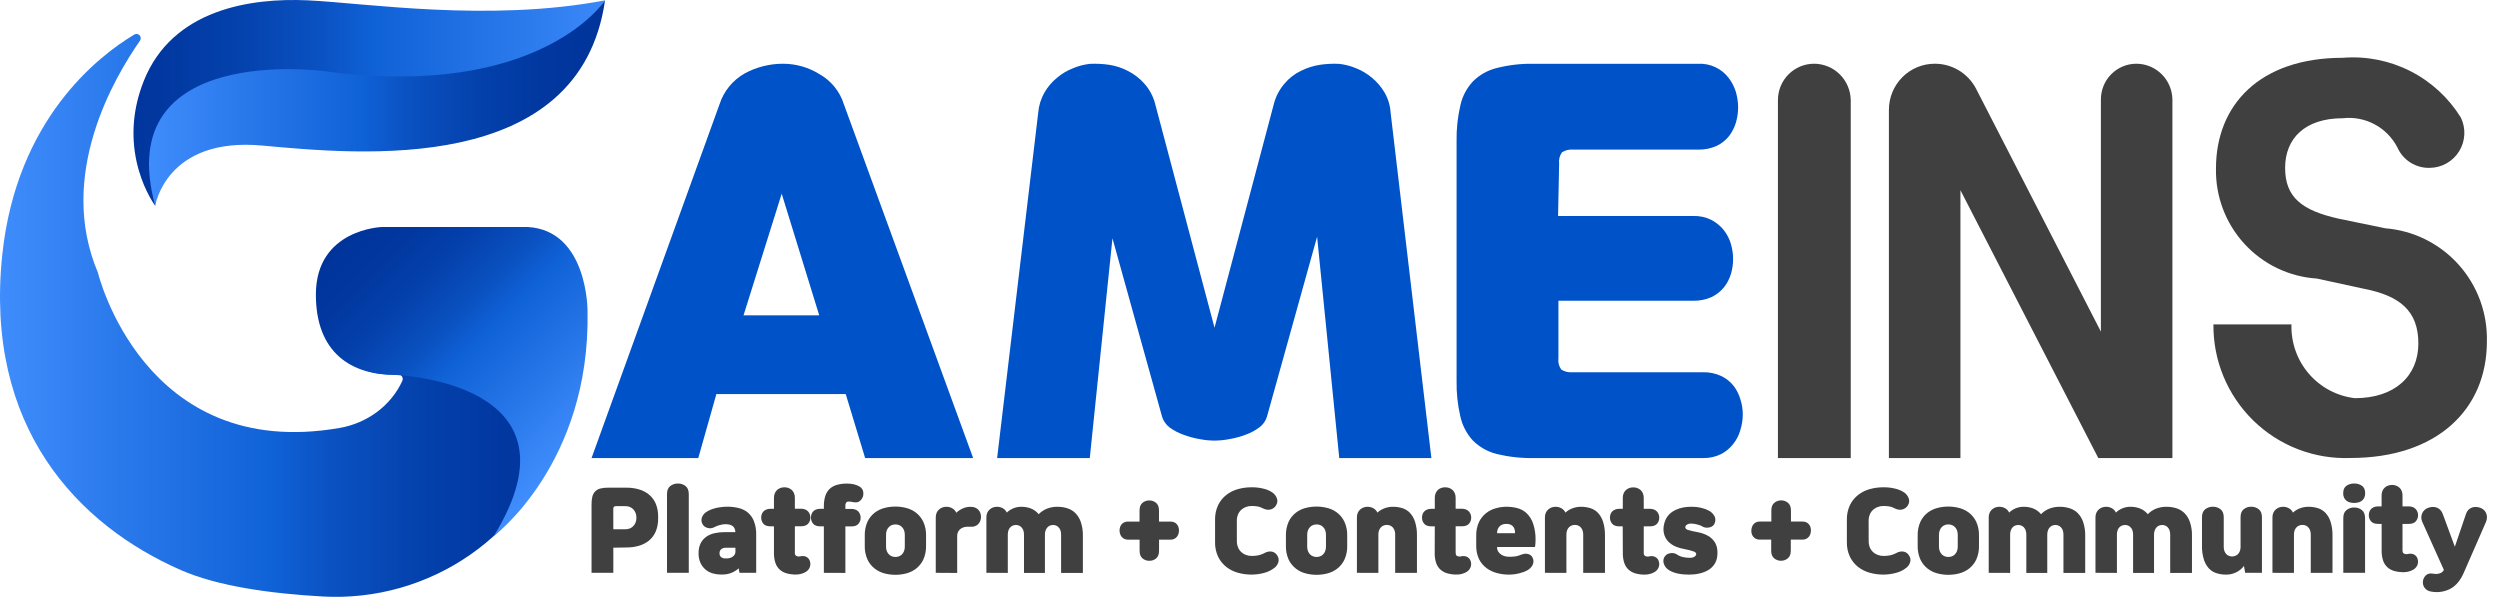 <svg width="191" height="46" viewBox="0 0 191 46" fill="none" xmlns="http://www.w3.org/2000/svg">
<path d="M141.397 34.997H135.834V7.644C135.834 6.908 136.124 6.203 136.641 5.682C137.158 5.162 137.86 4.869 138.591 4.869C139.326 4.869 140.033 5.16 140.558 5.679C141.082 6.198 141.384 6.904 141.397 7.644V34.997Z" fill="#404040"/>
<path d="M149.777 14.532V34.997H144.312V8.388C144.312 7.455 144.681 6.56 145.336 5.9C145.992 5.24 146.881 4.869 147.808 4.869C148.453 4.865 149.088 5.038 149.643 5.369C150.199 5.701 150.653 6.179 150.958 6.752L160.508 25.335V7.595C160.508 6.872 160.793 6.179 161.301 5.668C161.809 5.157 162.497 4.869 163.215 4.869C163.938 4.869 164.632 5.155 165.148 5.665C165.663 6.174 165.959 6.868 165.972 7.595V34.997H160.311L149.777 14.532Z" fill="#404040"/>
<path d="M175.068 24.782C175.023 26.16 175.496 27.506 176.394 28.55C177.292 29.595 178.549 30.263 179.915 30.421C182.969 30.421 184.763 28.719 184.763 26.24C184.763 23.761 183.357 22.595 180.594 22.06L177.007 21.282C174.89 21.145 172.907 20.194 171.472 18.628C170.036 17.061 169.258 15 169.3 12.873C169.3 8.012 172.644 4.415 178.994 4.415C180.771 4.272 182.552 4.623 184.143 5.429C185.733 6.235 187.071 7.465 188.01 8.984C188.207 9.39 188.297 9.839 188.274 10.289C188.251 10.739 188.114 11.177 187.877 11.56C187.64 11.943 187.31 12.26 186.918 12.481C186.526 12.702 186.085 12.82 185.635 12.824C185.116 12.84 184.603 12.701 184.163 12.424C183.723 12.147 183.375 11.745 183.163 11.269C182.776 10.517 182.17 9.9 181.425 9.501C180.681 9.101 179.833 8.938 178.994 9.033C176.086 9.033 174.583 10.588 174.583 12.824C174.583 15.06 175.844 16.081 178.704 16.713L182.242 17.442C184.393 17.615 186.396 18.609 187.839 20.219C189.282 21.828 190.054 23.931 189.998 26.094C189.998 31.296 186.168 34.99 179.576 34.99C178.212 35.043 176.851 34.817 175.576 34.326C174.301 33.836 173.139 33.09 172.16 32.136C171.181 31.181 170.405 30.037 169.88 28.773C169.355 27.509 169.092 26.151 169.106 24.782H175.068Z" fill="#404040"/>
<path d="M54.978 7.951C55.3 6.957 55.988 6.119 56.905 5.603C57.8 5.121 58.802 4.869 59.821 4.87C60.799 4.87 61.758 5.141 62.588 5.652C63.487 6.154 64.159 6.976 64.466 7.951L74.349 34.998H66.097L64.614 30.107H54.731L53.347 34.998H45.193L54.978 7.951ZM56.806 24.091H62.588L59.722 14.798L56.806 24.091Z" fill="#0052C9"/>
<path d="M92.789 33.663C92.398 33.66 92.008 33.619 91.625 33.542C91.204 33.471 90.791 33.358 90.393 33.205C90.021 33.071 89.67 32.885 89.351 32.653C89.079 32.444 88.881 32.157 88.782 31.831L84.992 18.206L83.259 34.998H76.18L79.32 8.611C79.364 8.071 79.526 7.547 79.794 7.075C80.041 6.642 80.367 6.258 80.755 5.943C81.118 5.635 81.529 5.389 81.973 5.215C82.383 5.042 82.817 4.929 83.259 4.879C83.743 4.855 84.228 4.878 84.708 4.946C85.218 5.021 85.712 5.18 86.17 5.418C86.647 5.659 87.074 5.989 87.428 6.388C87.824 6.832 88.107 7.363 88.254 7.938L92.789 25.039L97.324 7.938C97.472 7.366 97.749 6.836 98.136 6.388C98.477 5.98 98.902 5.65 99.381 5.418C99.85 5.184 100.352 5.025 100.87 4.946C101.35 4.878 101.835 4.855 102.319 4.879C102.761 4.929 103.194 5.042 103.605 5.215C104.047 5.392 104.458 5.638 104.823 5.943C105.206 6.263 105.531 6.646 105.784 7.075C106.054 7.545 106.211 8.071 106.244 8.611L109.358 34.998H102.319L100.627 18.085L96.796 31.831C96.697 32.161 96.493 32.449 96.214 32.653C95.901 32.887 95.554 33.074 95.185 33.205C94.787 33.358 94.374 33.471 93.953 33.542C93.57 33.618 93.18 33.659 92.789 33.663Z" fill="#0052C9"/>
<path d="M119.036 16.501H129.374C129.848 16.486 130.318 16.588 130.742 16.798C131.112 16.991 131.438 17.258 131.699 17.582C131.948 17.901 132.133 18.263 132.246 18.65C132.352 19.02 132.407 19.402 132.41 19.786C132.41 20.17 132.355 20.553 132.246 20.922C132.135 21.294 131.954 21.643 131.712 21.949C131.458 22.263 131.135 22.517 130.769 22.693C130.34 22.885 129.873 22.982 129.401 22.977H119.064V27.357C119.021 27.667 119.099 27.981 119.282 28.236C119.543 28.399 119.851 28.47 120.157 28.439H130.126C130.598 28.431 131.065 28.528 131.494 28.722C131.867 28.9 132.194 29.159 132.451 29.48C132.686 29.793 132.862 30.146 132.97 30.52C133.089 30.892 133.149 31.28 133.148 31.67C133.146 32.064 133.087 32.455 132.97 32.832C132.864 33.226 132.678 33.594 132.424 33.914C132.171 34.241 131.849 34.509 131.48 34.698C131.055 34.905 130.586 35.007 130.113 34.995H117.19C116.232 35.014 115.276 34.909 114.346 34.685C113.657 34.509 113.029 34.154 112.527 33.657C112.053 33.136 111.723 32.503 111.57 31.818C111.365 30.932 111.269 30.024 111.283 29.114V10.768C111.268 9.859 111.364 8.951 111.57 8.064C111.716 7.378 112.047 6.742 112.527 6.226C113.025 5.723 113.655 5.368 114.346 5.198C115.274 4.962 116.231 4.853 117.19 4.874H129.73C130.183 4.849 130.635 4.936 131.046 5.127C131.456 5.319 131.812 5.608 132.082 5.969C132.328 6.294 132.514 6.66 132.629 7.05C132.736 7.429 132.791 7.82 132.793 8.213C132.791 8.597 132.736 8.979 132.629 9.349C132.518 9.73 132.337 10.087 132.095 10.403C131.841 10.717 131.518 10.972 131.152 11.147C130.722 11.338 130.256 11.435 129.784 11.431H120.212C119.906 11.399 119.597 11.47 119.337 11.634C119.154 11.888 119.076 12.203 119.118 12.512L119.036 16.501Z" fill="#0052C9"/>
<g clip-path="url(#clip0_4599_5332)">
<path d="M46.858 41.843V43.764H45.194V38.54C45.19 38.342 45.211 38.144 45.254 37.95C45.288 37.803 45.359 37.667 45.461 37.555C45.567 37.444 45.701 37.365 45.849 37.326C46.047 37.277 46.25 37.254 46.454 37.258H47.859C48.187 37.255 48.513 37.3 48.828 37.392C49.108 37.472 49.369 37.609 49.595 37.795C49.815 37.98 49.988 38.215 50.1 38.481C50.227 38.796 50.289 39.134 50.282 39.474V39.611C50.289 39.951 50.227 40.289 50.1 40.604C49.988 40.869 49.815 41.104 49.595 41.29C49.369 41.475 49.108 41.612 48.828 41.693C48.513 41.785 48.187 41.83 47.859 41.827L46.858 41.843ZM46.858 40.437H47.772C47.895 40.439 48.018 40.416 48.132 40.368C48.233 40.326 48.324 40.261 48.398 40.179C48.47 40.099 48.526 40.006 48.564 39.904C48.602 39.801 48.62 39.691 48.62 39.581V39.525C48.621 39.415 48.602 39.305 48.564 39.202C48.526 39.101 48.47 39.008 48.398 38.927C48.325 38.846 48.236 38.781 48.135 38.738C48.021 38.69 47.899 38.667 47.775 38.669H47.09C47.024 38.662 46.958 38.678 46.903 38.714C46.864 38.769 46.847 38.836 46.855 38.903L46.858 40.437Z" fill="#404040"/>
<path d="M50.959 37.749C50.959 37.469 51.041 37.263 51.206 37.135C51.373 37.005 51.579 36.936 51.791 36.941C52.003 36.936 52.209 37.005 52.376 37.135C52.541 37.263 52.623 37.469 52.623 37.749V43.764H50.959V37.749Z" fill="#404040"/>
<path d="M56.498 43.764L56.434 43.421C56.273 43.567 56.086 43.683 55.884 43.764C55.669 43.851 55.438 43.895 55.205 43.893H55.028C54.845 43.891 54.664 43.865 54.488 43.816C54.293 43.766 54.11 43.676 53.95 43.554C53.778 43.42 53.637 43.249 53.539 43.054C53.419 42.808 53.362 42.536 53.372 42.262C53.363 41.997 53.419 41.734 53.535 41.495C53.636 41.298 53.784 41.129 53.967 41.003C54.157 40.874 54.371 40.783 54.596 40.735C54.844 40.681 55.098 40.654 55.352 40.655H56.184C56.182 40.553 56.158 40.453 56.114 40.36C56.077 40.286 56.022 40.222 55.953 40.175C55.882 40.128 55.802 40.095 55.718 40.078C55.627 40.059 55.534 40.049 55.441 40.05C55.351 40.049 55.261 40.057 55.173 40.074C55.088 40.091 54.995 40.111 54.899 40.139C54.837 40.159 54.776 40.183 54.717 40.211C54.66 40.238 54.595 40.268 54.52 40.3C54.446 40.337 54.365 40.358 54.282 40.36C54.198 40.363 54.115 40.352 54.035 40.328C53.955 40.305 53.879 40.266 53.813 40.214C53.745 40.16 53.691 40.091 53.656 40.012C53.619 39.939 53.597 39.86 53.591 39.779C53.586 39.698 53.597 39.617 53.624 39.54C53.68 39.384 53.781 39.248 53.914 39.149C54.025 39.066 54.148 38.998 54.277 38.947C54.414 38.892 54.554 38.848 54.697 38.813C54.842 38.778 54.989 38.753 55.137 38.738C55.28 38.721 55.424 38.712 55.569 38.712C55.85 38.711 56.131 38.743 56.405 38.806C56.661 38.863 56.901 38.975 57.107 39.136C57.321 39.312 57.488 39.538 57.592 39.795C57.724 40.137 57.786 40.502 57.773 40.869V43.759L56.498 43.764ZM56.184 41.849H55.449C55.321 41.842 55.194 41.883 55.094 41.964C55.053 42.002 55.021 42.049 55 42.102C54.978 42.154 54.969 42.21 54.972 42.267C54.968 42.322 54.977 42.379 54.998 42.431C55.019 42.483 55.052 42.529 55.094 42.566C55.19 42.635 55.307 42.669 55.425 42.662H55.539C55.616 42.662 55.693 42.651 55.767 42.63C55.841 42.609 55.911 42.576 55.973 42.533C56.035 42.49 56.087 42.435 56.126 42.372C56.169 42.303 56.19 42.224 56.188 42.143L56.184 41.849Z" fill="#404040"/>
<path d="M59.13 40.212H58.864C58.611 40.212 58.43 40.143 58.319 40.01C58.212 39.881 58.154 39.719 58.154 39.552C58.154 39.47 58.166 39.389 58.19 39.31C58.215 39.23 58.256 39.155 58.311 39.092C58.373 39.023 58.449 38.97 58.534 38.934C58.638 38.891 58.751 38.871 58.864 38.873H59.13V38.033C59.128 37.912 59.151 37.791 59.199 37.679C59.24 37.581 59.302 37.494 59.38 37.423C59.456 37.359 59.542 37.31 59.635 37.277C59.73 37.245 59.83 37.229 59.93 37.229C60.031 37.229 60.13 37.245 60.225 37.277C60.318 37.31 60.403 37.359 60.478 37.423C60.556 37.492 60.618 37.578 60.659 37.674C60.706 37.786 60.73 37.906 60.728 38.028V38.868H61.203C61.315 38.864 61.427 38.885 61.53 38.928C61.613 38.965 61.688 39.018 61.748 39.086C61.804 39.15 61.847 39.224 61.874 39.304C61.9 39.383 61.914 39.464 61.914 39.547C61.915 39.714 61.856 39.876 61.748 40.004C61.634 40.137 61.457 40.206 61.203 40.206H60.728V42.207C60.722 42.251 60.725 42.295 60.738 42.337C60.751 42.379 60.773 42.418 60.803 42.45C60.857 42.488 60.92 42.51 60.985 42.514C61.039 42.52 61.094 42.516 61.147 42.502C61.211 42.487 61.276 42.481 61.34 42.483C61.47 42.48 61.596 42.523 61.697 42.604C61.798 42.684 61.867 42.799 61.89 42.926C61.929 43.074 61.916 43.231 61.854 43.37C61.796 43.495 61.705 43.601 61.591 43.677C61.484 43.743 61.369 43.795 61.248 43.831C61.112 43.873 60.97 43.894 60.827 43.895C60.585 43.899 60.343 43.869 60.108 43.807C59.912 43.754 59.73 43.657 59.576 43.524C59.424 43.385 59.31 43.21 59.245 43.015C59.163 42.765 59.124 42.503 59.13 42.24V40.212Z" fill="#404040"/>
<path d="M62.943 43.764V40.212H62.668C62.415 40.212 62.234 40.144 62.123 40.01C62.015 39.882 61.957 39.72 61.957 39.553C61.957 39.468 61.969 39.384 61.994 39.303C62.019 39.222 62.06 39.148 62.115 39.084C62.176 39.017 62.252 38.964 62.338 38.931C62.443 38.891 62.555 38.871 62.668 38.874H62.943V38.697C62.936 38.419 62.974 38.142 63.058 37.877C63.125 37.671 63.243 37.485 63.4 37.336C63.561 37.193 63.753 37.091 63.962 37.038C64.213 36.972 64.473 36.941 64.733 36.945C64.896 36.946 65.058 36.963 65.218 36.998C65.375 37.029 65.525 37.087 65.662 37.17C65.789 37.241 65.885 37.356 65.932 37.493C65.971 37.633 65.971 37.782 65.932 37.922C65.894 38.045 65.824 38.157 65.729 38.244C65.638 38.333 65.515 38.383 65.387 38.383C65.332 38.383 65.278 38.379 65.224 38.37L65.054 38.341C65.014 38.333 64.974 38.326 64.934 38.321C64.901 38.321 64.867 38.321 64.828 38.321C64.794 38.318 64.76 38.324 64.729 38.336C64.698 38.349 64.67 38.368 64.647 38.393C64.599 38.47 64.578 38.561 64.587 38.652V38.881H65.044C65.155 38.878 65.266 38.897 65.369 38.938C65.453 38.972 65.528 39.024 65.589 39.091C65.644 39.155 65.686 39.229 65.713 39.309C65.74 39.39 65.754 39.475 65.753 39.56C65.754 39.727 65.696 39.889 65.589 40.017C65.475 40.151 65.296 40.219 65.044 40.219H64.587V43.771L62.943 43.764Z" fill="#404040"/>
<path d="M66.068 40.938C66.055 40.566 66.127 40.196 66.277 39.855C66.404 39.587 66.592 39.353 66.826 39.17C67.05 38.998 67.307 38.875 67.581 38.806C67.852 38.737 68.129 38.702 68.408 38.701C68.685 38.702 68.961 38.738 69.229 38.806C69.503 38.875 69.76 38.998 69.984 39.17C70.218 39.353 70.407 39.588 70.536 39.855C70.691 40.195 70.764 40.565 70.751 40.938V41.681C70.764 42.053 70.691 42.423 70.536 42.763C70.407 43.031 70.218 43.265 69.984 43.448C69.76 43.619 69.503 43.743 69.229 43.812C68.961 43.88 68.685 43.916 68.408 43.917C68.132 43.916 67.857 43.88 67.589 43.812C67.316 43.743 67.059 43.619 66.835 43.448C66.6 43.266 66.41 43.031 66.282 42.763C66.128 42.423 66.055 42.053 66.068 41.681V40.938ZM69.127 40.866C69.131 40.74 69.109 40.615 69.063 40.498C69.025 40.406 68.969 40.322 68.898 40.252C68.833 40.188 68.755 40.14 68.669 40.11C68.586 40.081 68.498 40.066 68.41 40.066C68.322 40.066 68.235 40.081 68.153 40.11C68.067 40.14 67.989 40.188 67.924 40.252C67.853 40.322 67.796 40.406 67.758 40.498C67.712 40.615 67.69 40.74 67.694 40.866V41.754C67.69 41.879 67.712 42.004 67.758 42.12C67.796 42.213 67.853 42.297 67.924 42.367C67.989 42.431 68.067 42.478 68.153 42.508C68.235 42.537 68.322 42.552 68.41 42.552C68.498 42.552 68.586 42.537 68.669 42.508C68.755 42.478 68.833 42.43 68.898 42.367C68.969 42.297 69.025 42.213 69.063 42.12C69.109 42.004 69.131 41.879 69.127 41.754V40.866Z" fill="#404040"/>
<path d="M71.492 43.763V39.525C71.49 39.404 71.513 39.285 71.561 39.174C71.603 39.078 71.665 38.993 71.743 38.924C71.818 38.856 71.906 38.804 72.001 38.769C72.1 38.734 72.204 38.716 72.308 38.717C72.462 38.717 72.613 38.756 72.747 38.831C72.886 38.908 72.996 39.029 73.059 39.174C73.206 39.036 73.375 38.924 73.559 38.843C73.739 38.763 73.933 38.721 74.13 38.721C74.193 38.722 74.257 38.726 74.32 38.734C74.385 38.741 74.449 38.759 74.509 38.786C74.662 38.847 74.788 38.963 74.861 39.11C74.941 39.267 74.967 39.444 74.938 39.617C74.919 39.794 74.834 39.957 74.7 40.075C74.572 40.187 74.406 40.247 74.235 40.245C74.176 40.245 74.114 40.245 74.05 40.245C73.988 40.24 73.926 40.24 73.864 40.245C73.669 40.249 73.483 40.32 73.335 40.446C73.27 40.509 73.219 40.584 73.183 40.668C73.148 40.751 73.13 40.84 73.129 40.93V43.773L71.492 43.763Z" fill="#404040"/>
<path d="M75.36 43.763V39.525C75.357 39.404 75.38 39.285 75.428 39.174C75.47 39.078 75.532 38.993 75.61 38.924C75.685 38.856 75.773 38.804 75.868 38.769C75.967 38.734 76.071 38.716 76.176 38.717C76.329 38.717 76.48 38.756 76.614 38.831C76.75 38.904 76.857 39.021 76.918 39.163C77.068 39.018 77.245 38.904 77.439 38.827C77.633 38.751 77.84 38.714 78.049 38.718C78.291 38.717 78.532 38.761 78.759 38.847C78.993 38.939 79.198 39.089 79.356 39.284C79.529 39.108 79.734 38.967 79.962 38.871C80.231 38.763 80.519 38.711 80.81 38.718C81.059 38.718 81.307 38.757 81.544 38.832C81.774 38.903 81.983 39.027 82.155 39.196C82.345 39.389 82.488 39.624 82.574 39.881C82.688 40.222 82.741 40.58 82.732 40.938V43.773H81.068V40.841C81.071 40.724 81.052 40.608 81.012 40.498C80.979 40.413 80.928 40.335 80.862 40.27C80.805 40.214 80.737 40.17 80.661 40.144C80.595 40.121 80.525 40.11 80.455 40.109C80.384 40.109 80.313 40.121 80.245 40.144C80.168 40.169 80.099 40.212 80.043 40.27C79.979 40.336 79.928 40.414 79.893 40.498C79.85 40.608 79.83 40.724 79.832 40.841V43.773H78.233V40.841C78.235 40.724 78.216 40.608 78.175 40.498C78.142 40.413 78.091 40.335 78.026 40.27C77.969 40.214 77.9 40.17 77.825 40.144C77.758 40.121 77.688 40.109 77.618 40.109C77.548 40.11 77.478 40.121 77.412 40.144C77.339 40.168 77.272 40.207 77.214 40.258C77.15 40.319 77.1 40.392 77.065 40.472C77.022 40.576 76.998 40.687 76.996 40.799V43.77L75.36 43.763Z" fill="#404040"/>
<path d="M85.533 40.526C85.534 40.444 85.546 40.363 85.57 40.284C85.593 40.205 85.632 40.13 85.684 40.066C85.739 39.999 85.808 39.945 85.886 39.908C85.981 39.866 86.085 39.846 86.189 39.849H87.061V39C87.061 38.737 87.135 38.542 87.283 38.419C87.428 38.296 87.614 38.23 87.804 38.233C87.994 38.23 88.179 38.296 88.325 38.419C88.472 38.542 88.547 38.737 88.547 39V39.849H89.419C89.523 39.846 89.626 39.866 89.722 39.908C89.8 39.945 89.869 39.999 89.924 40.066C89.975 40.131 90.014 40.205 90.038 40.284C90.062 40.363 90.074 40.444 90.074 40.526C90.073 40.609 90.061 40.692 90.038 40.772C90.015 40.855 89.977 40.933 89.924 41.001C89.869 41.069 89.8 41.126 89.722 41.166C89.629 41.213 89.527 41.235 89.423 41.231H88.551V42.078C88.551 42.343 88.477 42.537 88.33 42.66C88.184 42.783 87.999 42.849 87.808 42.845C87.618 42.849 87.433 42.783 87.287 42.66C87.14 42.537 87.066 42.343 87.066 42.078V41.231H86.19C86.086 41.235 85.982 41.212 85.888 41.166C85.808 41.127 85.739 41.071 85.685 41.001C85.633 40.932 85.594 40.855 85.571 40.772C85.547 40.692 85.534 40.61 85.533 40.526Z" fill="#404040"/>
<path d="M94.497 41.333C94.494 41.504 94.525 41.673 94.59 41.831C94.647 41.966 94.732 42.087 94.84 42.186C94.945 42.28 95.067 42.353 95.199 42.4C95.334 42.449 95.476 42.473 95.62 42.473C95.783 42.475 95.947 42.461 96.108 42.432C96.234 42.408 96.357 42.369 96.475 42.317C96.534 42.29 96.6 42.258 96.673 42.22C96.742 42.183 96.817 42.158 96.895 42.147C97.027 42.119 97.165 42.131 97.29 42.18C97.418 42.236 97.523 42.333 97.59 42.454C97.638 42.527 97.671 42.609 97.684 42.696C97.697 42.782 97.691 42.87 97.666 42.954C97.616 43.12 97.516 43.267 97.38 43.374C97.139 43.564 96.861 43.701 96.564 43.774C96.256 43.856 95.938 43.898 95.62 43.899C95.272 43.9 94.926 43.854 94.591 43.762C94.268 43.676 93.965 43.526 93.7 43.322C93.434 43.115 93.219 42.85 93.07 42.547C92.901 42.19 92.82 41.799 92.831 41.404V39.724C92.819 39.33 92.901 38.938 93.07 38.581C93.218 38.278 93.433 38.013 93.7 37.806C93.965 37.602 94.268 37.452 94.591 37.365C94.926 37.274 95.272 37.228 95.62 37.228C95.939 37.224 96.259 37.262 96.568 37.343C96.797 37.399 97.014 37.494 97.21 37.625C97.368 37.733 97.487 37.887 97.553 38.066C97.586 38.151 97.598 38.242 97.59 38.332C97.581 38.422 97.552 38.509 97.505 38.586C97.433 38.718 97.32 38.823 97.183 38.884C97.054 38.943 96.91 38.96 96.77 38.934C96.685 38.92 96.603 38.894 96.525 38.857C96.452 38.822 96.385 38.791 96.327 38.764C96.229 38.726 96.127 38.699 96.023 38.683C95.888 38.665 95.752 38.656 95.616 38.658C95.473 38.658 95.331 38.683 95.196 38.731C95.063 38.779 94.941 38.852 94.837 38.946C94.728 39.045 94.643 39.166 94.587 39.301C94.522 39.459 94.49 39.627 94.494 39.797L94.497 41.333Z" fill="#404040"/>
<path d="M98.244 40.938C98.231 40.566 98.303 40.196 98.454 39.855C98.581 39.587 98.768 39.352 99.003 39.17C99.226 38.998 99.483 38.874 99.757 38.806C100.028 38.737 100.306 38.702 100.585 38.701C100.862 38.702 101.137 38.738 101.405 38.806C101.679 38.874 101.936 38.998 102.16 39.17C102.395 39.352 102.584 39.587 102.712 39.855C102.866 40.195 102.94 40.565 102.927 40.938V41.681C102.94 42.053 102.867 42.423 102.712 42.763C102.584 43.031 102.395 43.266 102.16 43.448C101.936 43.62 101.679 43.743 101.405 43.812C101.137 43.88 100.862 43.916 100.585 43.917C100.309 43.916 100.034 43.881 99.766 43.812C99.492 43.743 99.235 43.62 99.011 43.448C98.776 43.266 98.587 43.031 98.457 42.763C98.303 42.423 98.23 42.053 98.244 41.681V40.938ZM101.304 40.866C101.308 40.74 101.286 40.614 101.239 40.498C101.201 40.405 101.145 40.322 101.073 40.252C101.008 40.188 100.93 40.14 100.845 40.11C100.762 40.081 100.674 40.066 100.587 40.066C100.499 40.066 100.411 40.081 100.328 40.11C100.243 40.14 100.164 40.188 100.1 40.252C100.029 40.322 99.972 40.406 99.934 40.498C99.888 40.615 99.867 40.74 99.87 40.866V41.754C99.867 41.879 99.888 42.004 99.934 42.12C99.972 42.213 100.028 42.297 100.1 42.367C100.164 42.431 100.243 42.478 100.328 42.508C100.411 42.537 100.499 42.552 100.587 42.552C100.674 42.552 100.762 42.537 100.845 42.508C100.93 42.478 101.008 42.43 101.073 42.367C101.145 42.297 101.201 42.213 101.239 42.12C101.286 42.004 101.308 41.879 101.304 41.754V40.866Z" fill="#404040"/>
<path d="M103.668 43.764V39.525C103.665 39.404 103.689 39.285 103.737 39.174C103.78 39.079 103.841 38.994 103.918 38.924C103.994 38.856 104.082 38.804 104.178 38.769C104.276 38.734 104.38 38.716 104.484 38.717C104.638 38.717 104.79 38.756 104.924 38.831C105.061 38.905 105.17 39.022 105.235 39.163C105.393 39.017 105.578 38.904 105.78 38.831C105.983 38.756 106.198 38.717 106.414 38.717C106.659 38.715 106.903 38.751 107.137 38.822C107.358 38.891 107.558 39.014 107.718 39.181C107.898 39.378 108.032 39.612 108.11 39.867C108.216 40.212 108.265 40.572 108.255 40.933V43.767H106.591V40.836C106.595 40.718 106.574 40.602 106.531 40.493C106.496 40.407 106.444 40.329 106.378 40.264C106.32 40.207 106.249 40.164 106.172 40.139C106.102 40.115 106.028 40.104 105.954 40.103C105.88 40.104 105.806 40.115 105.736 40.139C105.657 40.165 105.585 40.208 105.525 40.264C105.458 40.329 105.404 40.406 105.369 40.493C105.325 40.602 105.305 40.718 105.308 40.836V43.767L103.668 43.764Z" fill="#404040"/>
<path d="M109.618 40.212H109.35C109.098 40.212 108.916 40.143 108.806 40.01C108.699 39.882 108.64 39.72 108.641 39.552C108.641 39.47 108.652 39.389 108.676 39.31C108.701 39.229 108.742 39.155 108.798 39.092C108.86 39.023 108.935 38.97 109.02 38.934C109.125 38.891 109.237 38.871 109.35 38.873H109.618V38.033C109.615 37.912 109.638 37.791 109.686 37.679C109.725 37.582 109.785 37.494 109.862 37.423C109.937 37.359 110.023 37.309 110.116 37.277C110.211 37.245 110.311 37.229 110.411 37.229C110.511 37.229 110.611 37.245 110.706 37.277C110.799 37.309 110.886 37.359 110.961 37.423C111.039 37.492 111.101 37.578 111.142 37.674C111.189 37.786 111.213 37.906 111.211 38.028V38.868H111.687C111.799 38.865 111.91 38.885 112.013 38.928C112.097 38.965 112.171 39.019 112.232 39.086C112.29 39.15 112.333 39.225 112.36 39.307C112.387 39.385 112.401 39.467 112.4 39.549C112.401 39.716 112.343 39.878 112.236 40.006C112.122 40.14 111.943 40.208 111.691 40.208H111.211V42.209C111.211 42.334 111.236 42.415 111.287 42.453C111.341 42.49 111.404 42.513 111.469 42.517C111.523 42.523 111.578 42.519 111.63 42.504C111.694 42.49 111.759 42.483 111.824 42.485C111.953 42.483 112.079 42.526 112.18 42.606C112.281 42.686 112.35 42.801 112.373 42.928C112.413 43.076 112.4 43.233 112.336 43.373C112.279 43.497 112.189 43.603 112.075 43.679C111.968 43.745 111.852 43.797 111.732 43.833C111.596 43.875 111.455 43.897 111.313 43.897C111.07 43.901 110.827 43.871 110.593 43.809C110.396 43.756 110.214 43.659 110.06 43.526C109.907 43.389 109.792 43.216 109.725 43.023C109.643 42.773 109.604 42.511 109.611 42.248L109.618 40.212Z" fill="#404040"/>
<path d="M115.265 43.901C114.968 43.899 114.672 43.861 114.385 43.787C114.097 43.713 113.826 43.587 113.585 43.414C113.339 43.235 113.14 43 113.004 42.728C112.847 42.397 112.771 42.033 112.783 41.667V40.956C112.77 40.586 112.843 40.219 112.995 39.882C113.124 39.615 113.312 39.38 113.545 39.196C113.765 39.025 114.018 38.9 114.288 38.829C114.548 38.756 114.817 38.717 115.088 38.715C115.364 38.715 115.639 38.748 115.907 38.815C116.174 38.883 116.419 39.014 116.622 39.199C116.851 39.418 117.024 39.688 117.126 39.987C117.266 40.407 117.33 40.848 117.316 41.291C117.316 41.36 117.316 41.444 117.305 41.541C117.293 41.638 117.286 41.722 117.276 41.791H114.376V41.799C114.372 41.92 114.403 42.039 114.465 42.142C114.524 42.234 114.602 42.312 114.693 42.371C114.783 42.431 114.884 42.475 114.989 42.5C115.09 42.524 115.193 42.536 115.296 42.536C115.448 42.539 115.601 42.531 115.753 42.512C115.863 42.496 115.97 42.468 116.075 42.431C116.134 42.41 116.195 42.388 116.257 42.363C116.321 42.338 116.387 42.321 116.454 42.31C116.585 42.293 116.717 42.31 116.838 42.359C116.896 42.383 116.948 42.418 116.992 42.463C117.036 42.507 117.07 42.56 117.093 42.617C117.135 42.702 117.157 42.796 117.157 42.89C117.157 42.985 117.135 43.078 117.093 43.163C116.998 43.339 116.854 43.483 116.677 43.579C116.599 43.623 116.517 43.662 116.432 43.693C116.319 43.734 116.205 43.769 116.089 43.797C115.956 43.831 115.821 43.857 115.685 43.875C115.546 43.892 115.405 43.901 115.265 43.901ZM115.087 40.026C114.998 40.025 114.909 40.037 114.824 40.061C114.742 40.085 114.666 40.127 114.602 40.183C114.534 40.244 114.479 40.318 114.441 40.401C114.394 40.506 114.372 40.621 114.376 40.736H115.747C115.755 40.623 115.739 40.508 115.703 40.401C115.672 40.319 115.623 40.244 115.561 40.183C115.5 40.126 115.426 40.084 115.346 40.061C115.262 40.037 115.174 40.025 115.087 40.026Z" fill="#404040"/>
<path d="M118.033 43.764V39.525C118.031 39.404 118.054 39.285 118.102 39.174C118.144 39.079 118.206 38.993 118.284 38.924C118.36 38.856 118.448 38.804 118.543 38.769C118.641 38.734 118.745 38.716 118.849 38.717C119.003 38.717 119.155 38.756 119.289 38.831C119.426 38.906 119.535 39.022 119.6 39.163C119.758 39.017 119.943 38.904 120.145 38.831C120.348 38.756 120.563 38.717 120.78 38.717C121.024 38.715 121.268 38.751 121.502 38.822C121.723 38.891 121.923 39.014 122.084 39.181C122.263 39.378 122.397 39.612 122.476 39.867C122.58 40.212 122.629 40.572 122.62 40.933V43.767H120.957V40.836C120.96 40.718 120.94 40.602 120.896 40.493C120.861 40.407 120.808 40.329 120.742 40.264C120.684 40.206 120.614 40.163 120.536 40.139C120.466 40.115 120.393 40.104 120.319 40.103C120.245 40.104 120.171 40.115 120.101 40.139C120.022 40.165 119.951 40.208 119.89 40.264C119.823 40.328 119.769 40.406 119.734 40.493C119.691 40.602 119.67 40.718 119.673 40.836V43.767L118.033 43.764Z" fill="#404040"/>
<path d="M123.976 40.212H123.71C123.457 40.212 123.275 40.143 123.165 40.01C123.058 39.881 122.999 39.719 123 39.553C123 39.47 123.012 39.389 123.035 39.31C123.06 39.23 123.101 39.156 123.157 39.092C123.22 39.023 123.298 38.969 123.385 38.934C123.49 38.891 123.602 38.871 123.715 38.874H123.982V38.034C123.979 37.912 124.003 37.791 124.05 37.679C124.092 37.584 124.154 37.498 124.232 37.429C124.307 37.365 124.394 37.316 124.487 37.283C124.582 37.251 124.681 37.234 124.782 37.235C124.882 37.234 124.982 37.251 125.076 37.283C125.17 37.316 125.256 37.365 125.331 37.429C125.409 37.498 125.471 37.584 125.513 37.679C125.56 37.791 125.583 37.912 125.582 38.034V38.874H126.057C126.169 38.87 126.28 38.891 126.384 38.934C126.467 38.97 126.542 39.024 126.602 39.092C126.658 39.156 126.701 39.23 126.728 39.31C126.754 39.388 126.767 39.47 126.768 39.553C126.769 39.72 126.71 39.882 126.602 40.01C126.488 40.143 126.311 40.212 126.057 40.212H125.582V42.213C125.575 42.257 125.579 42.301 125.592 42.343C125.605 42.385 125.627 42.424 125.657 42.456C125.711 42.494 125.773 42.516 125.839 42.52C125.893 42.526 125.948 42.522 126.001 42.508C126.064 42.493 126.129 42.487 126.194 42.488C126.323 42.486 126.449 42.529 126.551 42.609C126.652 42.69 126.721 42.804 126.744 42.932C126.783 43.08 126.77 43.237 126.707 43.376C126.65 43.501 126.559 43.607 126.444 43.683C126.338 43.749 126.222 43.801 126.102 43.837C125.965 43.879 125.824 43.9 125.681 43.901C125.439 43.904 125.197 43.875 124.962 43.813C124.765 43.76 124.583 43.663 124.43 43.529C124.278 43.391 124.164 43.216 124.098 43.021C124.016 42.771 123.978 42.509 123.984 42.246L123.976 40.212Z" fill="#404040"/>
<path d="M128.757 40.26C128.747 40.356 128.805 40.429 128.931 40.478C129.14 40.547 129.355 40.598 129.573 40.632L129.73 40.663L129.879 40.696C130.364 40.82 130.719 41.031 130.945 41.33C131.172 41.628 131.255 42.023 131.196 42.513C131.17 42.734 131.092 42.946 130.967 43.131C130.844 43.308 130.682 43.456 130.495 43.563C130.288 43.681 130.063 43.767 129.83 43.816C129.567 43.875 129.299 43.903 129.03 43.901C128.889 43.901 128.745 43.894 128.598 43.882C128.45 43.868 128.302 43.845 128.157 43.813C128.013 43.781 127.873 43.736 127.737 43.679C127.609 43.627 127.489 43.554 127.382 43.466C127.247 43.349 127.15 43.195 127.103 43.023C127.078 42.935 127.073 42.843 127.089 42.753C127.105 42.663 127.142 42.577 127.196 42.503C127.252 42.42 127.331 42.356 127.424 42.318C127.518 42.279 127.618 42.258 127.719 42.253C127.824 42.243 127.93 42.263 128.025 42.309C128.101 42.353 128.174 42.396 128.244 42.438C128.359 42.502 128.485 42.546 128.615 42.567C128.772 42.6 128.932 42.616 129.092 42.617C129.217 42.624 129.341 42.596 129.45 42.535C129.487 42.516 129.518 42.488 129.543 42.455C129.567 42.421 129.584 42.383 129.592 42.342C129.604 42.245 129.52 42.169 129.345 42.114C129.105 42.04 128.862 41.98 128.615 41.932C128.556 41.921 128.501 41.908 128.441 41.894C128.388 41.883 128.335 41.868 128.284 41.85C128.01 41.777 127.756 41.643 127.541 41.459C127.374 41.311 127.247 41.123 127.171 40.914C127.1 40.715 127.075 40.502 127.097 40.292C127.116 40.083 127.171 39.878 127.259 39.686C127.337 39.523 127.445 39.374 127.577 39.25C127.712 39.125 127.867 39.023 128.035 38.948C128.209 38.869 128.392 38.81 128.58 38.773C128.776 38.736 128.976 38.717 129.176 38.717C129.456 38.712 129.736 38.742 130.008 38.806C130.203 38.851 130.39 38.922 130.566 39.017C130.728 39.105 130.865 39.234 130.961 39.392C131.009 39.467 131.039 39.552 131.05 39.641C131.061 39.73 131.053 39.82 131.025 39.905C131.009 39.972 130.979 40.035 130.938 40.09C130.896 40.146 130.844 40.192 130.784 40.227C130.664 40.288 130.53 40.319 130.396 40.316C130.334 40.315 130.273 40.305 130.214 40.288C130.158 40.274 130.104 40.251 130.056 40.219C130.001 40.183 129.941 40.155 129.879 40.134C129.809 40.11 129.735 40.087 129.657 40.066C129.579 40.045 129.499 40.028 129.418 40.017C129.346 40.007 129.274 40.002 129.201 40.002C129.094 39.996 128.986 40.023 128.894 40.078C128.858 40.095 128.827 40.12 128.803 40.152C128.779 40.184 128.763 40.221 128.757 40.26Z" fill="#404040"/>
<path d="M133.803 40.526C133.805 40.443 133.819 40.36 133.846 40.28C133.869 40.201 133.908 40.127 133.96 40.062C134.014 39.995 134.083 39.941 134.161 39.904C134.257 39.862 134.36 39.842 134.465 39.845H135.331V38.996C135.331 38.733 135.405 38.539 135.56 38.415C135.705 38.292 135.89 38.226 136.081 38.229C136.271 38.226 136.456 38.292 136.601 38.415C136.749 38.539 136.829 38.733 136.829 38.996V39.845H137.701C137.805 39.842 137.909 39.862 138.004 39.904C138.082 39.941 138.152 39.995 138.206 40.062C138.258 40.127 138.296 40.201 138.321 40.28C138.344 40.359 138.356 40.441 138.356 40.523C138.356 40.606 138.344 40.689 138.321 40.768C138.298 40.851 138.259 40.929 138.206 40.997C138.151 41.066 138.083 41.122 138.004 41.163C137.912 41.209 137.809 41.231 137.706 41.228H136.817V42.075C136.817 42.339 136.741 42.533 136.588 42.656C136.443 42.779 136.258 42.845 136.068 42.842C135.878 42.845 135.693 42.779 135.547 42.656C135.395 42.533 135.319 42.339 135.319 42.075V41.228H134.448C134.343 41.231 134.238 41.209 134.144 41.163C134.065 41.124 133.996 41.067 133.943 40.997C133.89 40.929 133.851 40.851 133.828 40.768C133.809 40.689 133.8 40.608 133.803 40.526Z" fill="#404040"/>
<path d="M142.767 41.333C142.763 41.504 142.795 41.673 142.859 41.831C142.916 41.966 143.001 42.087 143.11 42.186C143.214 42.281 143.337 42.353 143.47 42.4C143.604 42.449 143.746 42.473 143.889 42.473C144.053 42.475 144.216 42.461 144.377 42.432C144.503 42.408 144.626 42.369 144.744 42.317C144.803 42.29 144.87 42.258 144.943 42.22C145.012 42.183 145.087 42.158 145.164 42.147C145.297 42.119 145.434 42.131 145.56 42.18C145.687 42.236 145.793 42.332 145.859 42.454C145.908 42.527 145.94 42.609 145.953 42.696C145.967 42.782 145.961 42.87 145.936 42.954C145.885 43.12 145.785 43.267 145.649 43.374C145.409 43.564 145.13 43.701 144.833 43.774C144.525 43.856 144.208 43.898 143.889 43.899C143.542 43.9 143.196 43.854 142.861 43.762C142.537 43.676 142.234 43.526 141.969 43.322C141.703 43.115 141.488 42.85 141.34 42.547C141.171 42.19 141.089 41.799 141.101 41.404V39.724C141.089 39.33 141.171 38.938 141.34 38.581C141.488 38.278 141.703 38.013 141.969 37.806C142.234 37.602 142.537 37.452 142.861 37.365C143.196 37.274 143.542 37.228 143.889 37.228C144.209 37.224 144.528 37.262 144.838 37.343C145.067 37.399 145.284 37.494 145.48 37.625C145.637 37.733 145.757 37.887 145.823 38.066C145.855 38.151 145.867 38.242 145.859 38.332C145.851 38.422 145.822 38.509 145.775 38.586C145.703 38.718 145.59 38.823 145.452 38.884C145.323 38.944 145.179 38.961 145.04 38.934C144.955 38.92 144.872 38.894 144.794 38.857C144.721 38.822 144.655 38.791 144.596 38.764C144.498 38.726 144.397 38.699 144.293 38.683C144.158 38.665 144.022 38.656 143.886 38.658C143.743 38.658 143.601 38.683 143.466 38.731C143.333 38.779 143.211 38.852 143.106 38.946C142.998 39.045 142.912 39.166 142.856 39.301C142.791 39.459 142.76 39.627 142.763 39.797L142.767 41.333Z" fill="#404040"/>
<path d="M146.511 40.938C146.498 40.566 146.57 40.196 146.722 39.855C146.848 39.587 147.036 39.352 147.27 39.17C147.494 38.998 147.751 38.874 148.024 38.806C148.295 38.737 148.573 38.702 148.853 38.701C149.129 38.702 149.405 38.738 149.672 38.806C149.946 38.874 150.203 38.998 150.428 39.17C150.662 39.353 150.851 39.587 150.981 39.855C151.135 40.195 151.208 40.565 151.194 40.938V41.681C151.208 42.053 151.135 42.423 150.981 42.763C150.852 43.031 150.662 43.266 150.428 43.448C150.203 43.62 149.946 43.743 149.672 43.812C149.405 43.88 149.129 43.916 148.853 43.917C148.576 43.916 148.301 43.881 148.034 43.812C147.76 43.743 147.503 43.62 147.278 43.448C147.043 43.266 146.854 43.031 146.725 42.763C146.572 42.423 146.498 42.053 146.511 41.681V40.938ZM149.572 40.866C149.575 40.74 149.553 40.615 149.508 40.498C149.47 40.405 149.413 40.322 149.341 40.252C149.276 40.188 149.198 40.14 149.112 40.11C149.029 40.081 148.942 40.066 148.854 40.066C148.766 40.066 148.679 40.081 148.596 40.11C148.51 40.14 148.432 40.189 148.367 40.252C148.296 40.322 148.24 40.406 148.203 40.498C148.156 40.614 148.134 40.74 148.137 40.866V41.754C148.134 41.879 148.156 42.004 148.203 42.12C148.24 42.213 148.296 42.297 148.367 42.367C148.432 42.43 148.51 42.478 148.596 42.508C148.679 42.537 148.766 42.552 148.854 42.552C148.942 42.552 149.029 42.537 149.112 42.508C149.198 42.479 149.276 42.431 149.341 42.367C149.413 42.297 149.47 42.213 149.508 42.12C149.553 42.004 149.575 41.879 149.572 41.754V40.866Z" fill="#404040"/>
<path d="M151.938 43.764V39.525C151.935 39.404 151.958 39.285 152.006 39.174C152.049 39.079 152.111 38.993 152.188 38.924C152.264 38.856 152.352 38.804 152.447 38.769C152.546 38.734 152.649 38.716 152.754 38.717C152.908 38.717 153.059 38.756 153.194 38.831C153.329 38.904 153.436 39.021 153.497 39.163C153.646 39.018 153.823 38.904 154.017 38.828C154.211 38.751 154.418 38.714 154.627 38.718C154.87 38.717 155.111 38.761 155.338 38.847C155.571 38.939 155.776 39.089 155.934 39.284C156.107 39.107 156.313 38.967 156.541 38.871C156.81 38.763 157.098 38.711 157.388 38.718C157.638 38.718 157.886 38.757 158.124 38.832C158.353 38.903 158.562 39.028 158.733 39.196C158.923 39.389 159.067 39.624 159.152 39.881C159.266 40.222 159.319 40.58 159.31 40.938V43.773H157.647V40.841C157.65 40.724 157.631 40.608 157.59 40.498C157.557 40.413 157.506 40.335 157.441 40.27C157.384 40.214 157.315 40.171 157.239 40.144C157.173 40.121 157.104 40.11 157.033 40.109C156.962 40.11 156.891 40.122 156.823 40.144C156.747 40.169 156.677 40.212 156.621 40.27C156.557 40.336 156.507 40.413 156.472 40.498C156.429 40.607 156.408 40.724 156.411 40.841V43.773H154.811V40.841C154.813 40.724 154.794 40.608 154.754 40.498C154.721 40.412 154.67 40.334 154.604 40.27C154.547 40.213 154.479 40.17 154.403 40.144C154.336 40.121 154.266 40.109 154.196 40.109C154.126 40.11 154.056 40.121 153.99 40.144C153.917 40.168 153.85 40.207 153.792 40.258C153.729 40.319 153.678 40.391 153.644 40.472C153.6 40.575 153.576 40.687 153.575 40.799V43.77L151.938 43.764Z" fill="#404040"/>
<path d="M160.094 43.763V39.525C160.091 39.404 160.115 39.285 160.163 39.174C160.205 39.079 160.267 38.994 160.344 38.924C160.42 38.856 160.508 38.804 160.604 38.769C160.702 38.734 160.806 38.716 160.91 38.717C161.064 38.717 161.215 38.756 161.35 38.831C161.485 38.904 161.592 39.021 161.653 39.163C161.803 39.018 161.98 38.904 162.174 38.828C162.368 38.751 162.575 38.714 162.783 38.718C163.026 38.717 163.267 38.761 163.494 38.847C163.727 38.939 163.933 39.089 164.092 39.284C164.264 39.107 164.47 38.967 164.697 38.871C164.967 38.763 165.255 38.711 165.545 38.718C165.795 38.718 166.042 38.757 166.28 38.832C166.509 38.903 166.718 39.028 166.889 39.196C167.079 39.389 167.223 39.624 167.309 39.881C167.423 40.222 167.476 40.58 167.466 40.938V43.773H165.803V40.841C165.806 40.724 165.787 40.608 165.746 40.498C165.714 40.412 165.663 40.334 165.598 40.27C165.541 40.213 165.472 40.17 165.395 40.144C165.329 40.121 165.26 40.11 165.19 40.109C165.118 40.11 165.047 40.122 164.979 40.144C164.903 40.169 164.833 40.212 164.777 40.27C164.714 40.336 164.663 40.413 164.629 40.498C164.586 40.608 164.565 40.724 164.568 40.841V43.773H162.968V40.841C162.971 40.724 162.952 40.608 162.912 40.498C162.879 40.413 162.828 40.335 162.762 40.27C162.705 40.213 162.636 40.17 162.56 40.144C162.494 40.121 162.424 40.109 162.354 40.109C162.284 40.109 162.215 40.121 162.149 40.144C162.075 40.168 162.007 40.207 161.95 40.258C161.886 40.319 161.835 40.391 161.801 40.472C161.758 40.576 161.734 40.687 161.733 40.799V43.77L160.094 43.763Z" fill="#404040"/>
<path d="M170.073 43.901C169.828 43.903 169.584 43.867 169.349 43.795C169.128 43.727 168.928 43.604 168.768 43.437C168.588 43.24 168.455 43.005 168.377 42.751C168.271 42.406 168.222 42.046 168.232 41.685V39.521C168.232 39.242 168.314 39.037 168.477 38.908C168.644 38.778 168.851 38.709 169.062 38.713C169.274 38.709 169.481 38.777 169.649 38.908C169.812 39.036 169.894 39.241 169.894 39.521V41.782C169.891 41.899 169.912 42.016 169.955 42.125C169.991 42.21 170.043 42.288 170.109 42.353C170.167 42.411 170.237 42.453 170.315 42.478C170.385 42.501 170.458 42.514 170.532 42.514C170.604 42.513 170.675 42.501 170.742 42.478C170.818 42.454 170.889 42.415 170.949 42.364C171.015 42.303 171.068 42.23 171.106 42.15C171.152 42.047 171.177 41.935 171.179 41.822V39.513C171.179 39.239 171.258 39.037 171.417 38.908C171.578 38.778 171.781 38.709 171.988 38.713C172.199 38.708 172.404 38.777 172.57 38.908C172.73 39.036 172.811 39.238 172.812 39.513V43.76H171.529L171.439 43.236C171.287 43.441 171.088 43.607 170.858 43.72C170.614 43.841 170.345 43.903 170.073 43.901Z" fill="#404040"/>
<path d="M173.615 43.764V39.525C173.613 39.404 173.636 39.285 173.684 39.174C173.727 39.079 173.789 38.994 173.866 38.924C173.942 38.856 174.03 38.804 174.125 38.769C174.223 38.734 174.327 38.716 174.431 38.717C174.585 38.717 174.737 38.756 174.871 38.831C175.008 38.905 175.117 39.022 175.182 39.163C175.34 39.017 175.525 38.904 175.727 38.831C175.93 38.756 176.145 38.717 176.362 38.717C176.606 38.715 176.85 38.751 177.084 38.822C177.305 38.891 177.505 39.014 177.666 39.181C177.845 39.378 177.979 39.612 178.058 39.867C178.163 40.212 178.212 40.572 178.203 40.933V43.767H176.542V40.836C176.546 40.718 176.525 40.602 176.482 40.493C176.447 40.407 176.394 40.329 176.328 40.264C176.271 40.207 176.2 40.164 176.123 40.139C176.052 40.115 175.979 40.104 175.905 40.103C175.83 40.104 175.757 40.115 175.686 40.139C175.608 40.165 175.536 40.208 175.476 40.264C175.408 40.329 175.355 40.406 175.319 40.493C175.276 40.602 175.255 40.718 175.259 40.836V43.767L173.615 43.764Z" fill="#404040"/>
<path d="M179.02 37.684C179.02 37.419 179.103 37.229 179.27 37.112C179.444 36.994 179.65 36.934 179.86 36.939C180.07 36.934 180.276 36.994 180.45 37.112C180.616 37.227 180.699 37.418 180.699 37.684C180.702 37.802 180.679 37.919 180.63 38.027C180.588 38.116 180.526 38.194 180.45 38.255C180.37 38.316 180.279 38.36 180.182 38.384C180.077 38.412 179.969 38.426 179.86 38.426C179.751 38.426 179.642 38.412 179.536 38.384C179.439 38.361 179.349 38.317 179.27 38.255C179.193 38.194 179.13 38.116 179.088 38.027C179.04 37.919 179.016 37.802 179.02 37.684ZM179.028 39.581C179.028 39.302 179.109 39.096 179.274 38.967C179.441 38.837 179.648 38.768 179.86 38.773C180.071 38.768 180.278 38.837 180.445 38.967C180.608 39.096 180.691 39.302 180.691 39.581V43.764H179.028V39.581Z" fill="#404040"/>
<path d="M181.957 40.026H181.687C181.434 40.026 181.252 39.958 181.142 39.824C181.034 39.696 180.976 39.534 180.977 39.367C180.977 39.285 180.989 39.203 181.013 39.125C181.037 39.044 181.079 38.97 181.134 38.906C181.196 38.838 181.272 38.785 181.356 38.749C181.461 38.706 181.574 38.685 181.687 38.688H181.954V37.848C181.951 37.727 181.975 37.606 182.022 37.494C182.063 37.398 182.125 37.312 182.204 37.244C182.279 37.179 182.365 37.129 182.459 37.097C182.554 37.065 182.653 37.049 182.754 37.049C182.854 37.049 182.953 37.065 183.048 37.097C183.141 37.13 183.228 37.179 183.302 37.244C183.381 37.312 183.443 37.398 183.484 37.494C183.531 37.606 183.555 37.727 183.552 37.848V38.688H184.029C184.141 38.685 184.252 38.706 184.356 38.749C184.439 38.785 184.514 38.839 184.574 38.906C184.63 38.97 184.672 39.044 184.699 39.125C184.726 39.203 184.74 39.285 184.74 39.367C184.74 39.534 184.681 39.696 184.574 39.824C184.46 39.958 184.283 40.026 184.029 40.026H183.552V42.027C183.552 42.152 183.578 42.233 183.629 42.271C183.683 42.308 183.745 42.331 183.811 42.335C183.865 42.341 183.92 42.336 183.973 42.322C184.036 42.308 184.101 42.301 184.166 42.303C184.295 42.3 184.421 42.343 184.522 42.424C184.623 42.504 184.692 42.619 184.716 42.746C184.754 42.894 184.742 43.051 184.679 43.191C184.622 43.315 184.531 43.421 184.416 43.497C184.31 43.564 184.194 43.616 184.074 43.651C183.938 43.693 183.796 43.715 183.654 43.715C183.412 43.719 183.17 43.689 182.935 43.627C182.738 43.575 182.556 43.478 182.402 43.344C182.25 43.205 182.137 43.03 182.071 42.835C181.989 42.586 181.951 42.323 181.957 42.06V40.026Z" fill="#404040"/>
<path d="M188.233 43.756C187.986 44.326 187.654 44.73 187.237 44.967C186.786 45.21 186.267 45.292 185.763 45.201C185.655 45.188 185.551 45.154 185.456 45.101C185.373 45.052 185.301 44.987 185.242 44.911C185.188 44.839 185.149 44.757 185.128 44.669C185.106 44.581 185.1 44.491 185.111 44.401C185.134 44.225 185.219 44.063 185.35 43.944C185.482 43.823 185.669 43.785 185.911 43.83C186.069 43.862 186.233 43.854 186.387 43.806C186.456 43.787 186.52 43.754 186.576 43.709C186.631 43.664 186.677 43.609 186.711 43.547V43.54L185.063 39.873C185.012 39.767 184.986 39.649 184.986 39.531C184.988 39.422 185.011 39.315 185.055 39.215C185.097 39.119 185.159 39.032 185.237 38.96C185.317 38.887 185.412 38.831 185.515 38.796C185.619 38.758 185.728 38.736 185.838 38.731C185.946 38.724 186.054 38.739 186.157 38.775C186.258 38.811 186.351 38.869 186.427 38.946C186.514 39.033 186.581 39.139 186.622 39.255L187.55 41.769L188.406 39.255C188.442 39.139 188.506 39.032 188.592 38.946C188.668 38.869 188.761 38.811 188.863 38.775C188.962 38.74 189.067 38.725 189.172 38.731C189.283 38.737 189.392 38.759 189.496 38.796C189.596 38.832 189.688 38.888 189.767 38.96C189.843 39.032 189.904 39.118 189.944 39.215C189.985 39.315 190.005 39.422 190.004 39.531C190.003 39.649 189.978 39.765 189.931 39.873L188.233 43.756Z" fill="#404040"/>
</g>
<path d="M11.858 15.721C11.858 15.721 8.799 11.662 10.985 6.182C13.17 0.702 19.156 -0.177 23.522 0.026C27.888 0.228 37.369 1.714 46.225 0.026L43.483 4.085L28.451 9.012H16.66L12.986 11.458L11.858 13.758V15.721Z" fill="url(#paint0_linear_4599_5332)"/>
<path d="M11.858 15.721C11.858 15.721 12.67 10.447 20.029 11.12C27.387 11.793 44.29 13.488 46.226 0.025C46.226 0.025 41.298 7.669 24.769 5.437C24.769 5.437 8.428 3.204 11.858 15.721Z" fill="url(#paint1_linear_4599_5332)"/>
<path d="M39.82 17.439C44.714 17.439 45.516 24.219 44.061 28.89L42.829 32.958C41.639 36.783 39.206 40.101 35.916 42.387C32.625 44.672 28.666 45.793 24.666 45.573C20.65 45.35 16.618 44.782 13.813 43.553C5.99 40.123 -1.237 32.673 0.179 19.413C1.282 9.075 7.551 4.257 10.259 2.641C10.323 2.602 10.398 2.587 10.472 2.597C10.546 2.608 10.615 2.643 10.666 2.698C10.717 2.753 10.748 2.823 10.753 2.898C10.759 2.973 10.738 3.047 10.695 3.108C8.767 5.879 4.311 13.353 7.48 20.826C7.48 20.826 10.961 35.308 25.954 32.694C28.045 32.329 29.863 31.006 30.737 29.099C30.761 29.046 30.772 28.988 30.768 28.929C30.764 28.871 30.745 28.815 30.714 28.765C30.682 28.716 30.639 28.675 30.588 28.647C30.537 28.619 30.479 28.604 30.421 28.604H29.796C28.314 28.604 26.892 28.015 25.843 26.966C24.795 25.918 24.206 24.496 24.206 23.013C24.206 22.278 24.35 21.551 24.632 20.872C24.913 20.193 25.326 19.577 25.845 19.058C26.365 18.538 26.982 18.127 27.661 17.846C28.34 17.566 29.068 17.422 29.802 17.422L39.82 17.439Z" fill="url(#paint2_linear_4599_5332)"/>
<path d="M30.223 28.65C30.223 28.65 44.991 29.151 37.73 40.943C37.73 40.943 45.125 35.428 44.888 23.75C44.888 23.75 44.92 17.622 40.338 17.343H29.18C29.18 17.343 24.133 17.492 24.133 22.502C24.133 26.969 26.844 28.65 30.223 28.65Z" fill="url(#paint3_linear_4599_5332)"/>
<defs>
<linearGradient id="paint0_linear_4599_5332" x1="48.084" y1="7.859" x2="6.391" y2="7.859" gradientUnits="userSpaceOnUse">
<stop stop-color="#3F8CFC"/>
<stop offset="0.47" stop-color="#0F61D6"/>
<stop offset="0.57" stop-color="#0A51C1"/>
<stop offset="0.72" stop-color="#0441AC"/>
<stop offset="0.87" stop-color="#01379F"/>
<stop offset="1" stop-color="#00349B"/>
</linearGradient>
<linearGradient id="paint1_linear_4599_5332" x1="11.386" y1="7.873" x2="46.226" y2="7.873" gradientUnits="userSpaceOnUse">
<stop stop-color="#3F8CFC"/>
<stop offset="0.47" stop-color="#0F61D6"/>
<stop offset="0.57" stop-color="#0A51C1"/>
<stop offset="0.72" stop-color="#0441AC"/>
<stop offset="0.87" stop-color="#01379F"/>
<stop offset="1" stop-color="#00349B"/>
</linearGradient>
<linearGradient id="paint2_linear_4599_5332" x1="-0.001" y1="24.093" x2="44.713" y2="24.093" gradientUnits="userSpaceOnUse">
<stop stop-color="#3F8CFC"/>
<stop offset="0.47" stop-color="#0F61D6"/>
<stop offset="0.57" stop-color="#0A51C1"/>
<stop offset="0.72" stop-color="#0441AC"/>
<stop offset="0.87" stop-color="#01379F"/>
<stop offset="1" stop-color="#00349B"/>
</linearGradient>
<linearGradient id="paint3_linear_4599_5332" x1="44.38" y1="33.725" x2="27.616" y2="16.959" gradientUnits="userSpaceOnUse">
<stop stop-color="#3F8CFC"/>
<stop offset="0.47" stop-color="#0F61D6"/>
<stop offset="0.57" stop-color="#0A51C1"/>
<stop offset="0.72" stop-color="#0441AC"/>
<stop offset="0.87" stop-color="#01379F"/>
<stop offset="1" stop-color="#00349B"/>
</linearGradient>
<clipPath id="clip0_4599_5332">
<rect width="144.808" height="8.291" fill="white" transform="translate(45.193 36.941)"/>
</clipPath>
</defs>
</svg>
